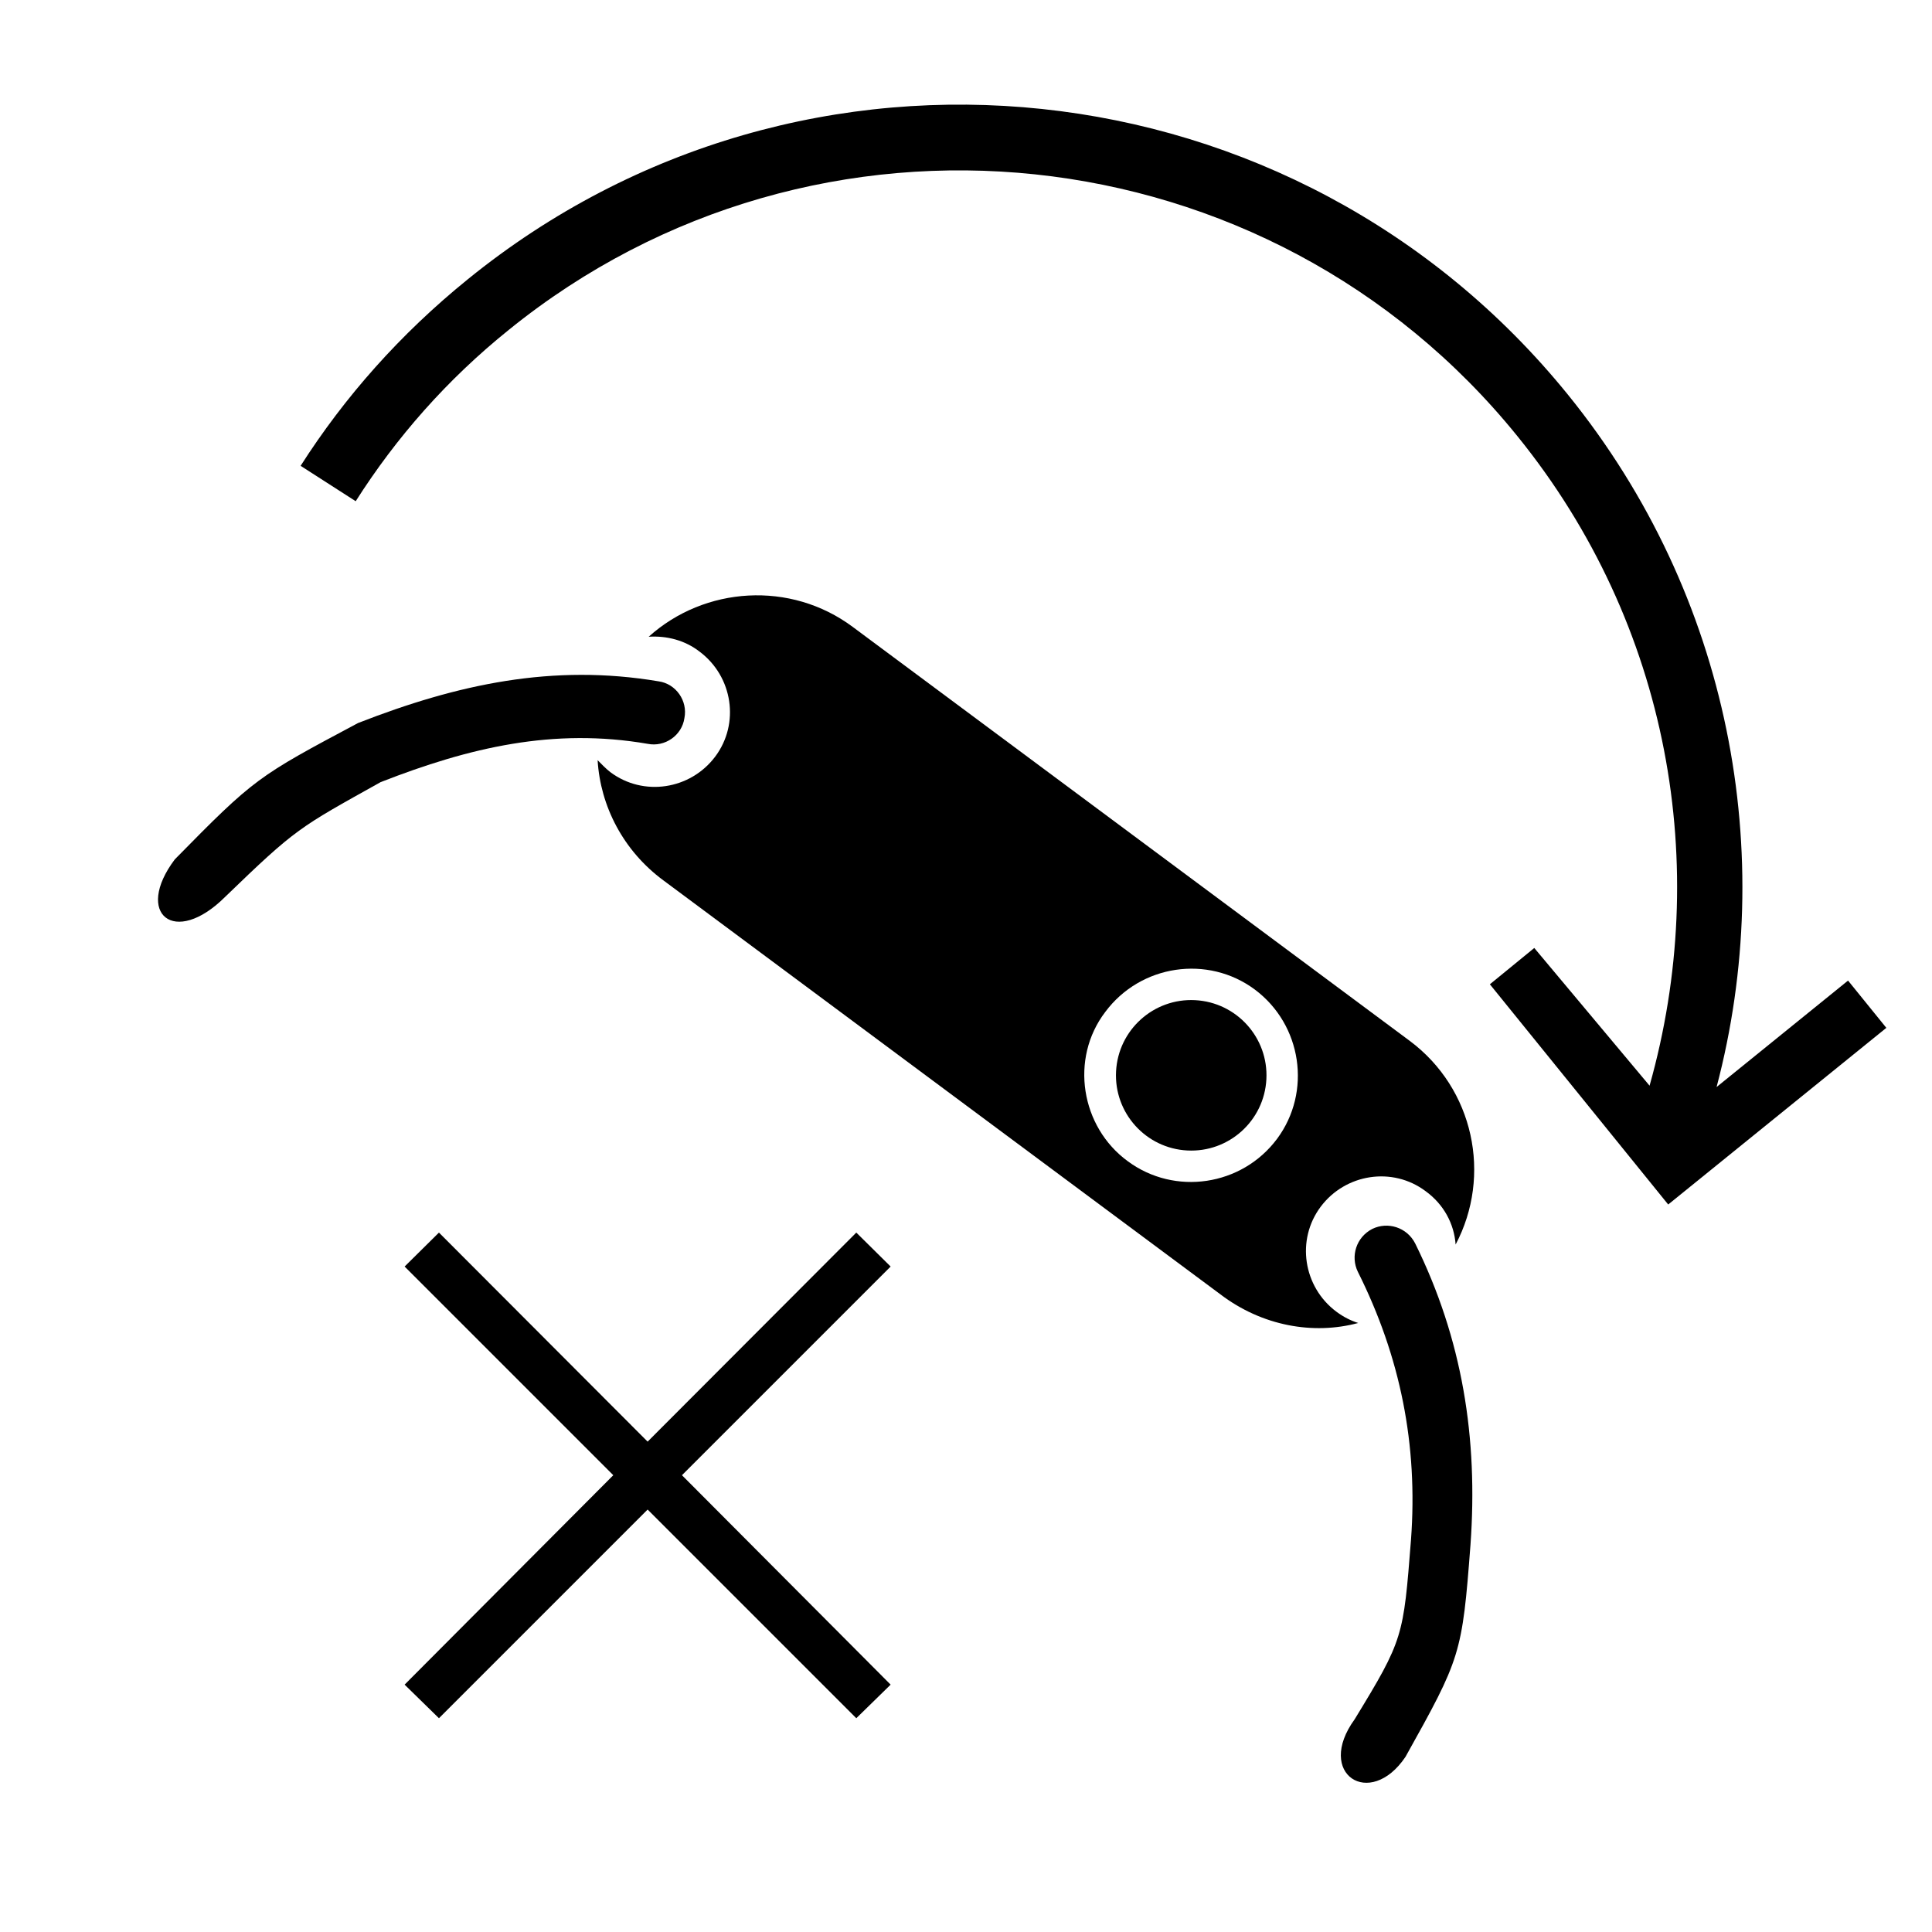 <?xml version="1.0" encoding="UTF-8" standalone="no"?>
<!-- Generator: Adobe Illustrator 18.0.0, SVG Export Plug-In . SVG Version: 6.00 Build 0)  -->

<svg
   xmlns:dc="http://purl.org/dc/elements/1.1/"
   xmlns:cc="http://creativecommons.org/ns#"
   xmlns:rdf="http://www.w3.org/1999/02/22-rdf-syntax-ns#"
   xmlns:svg="http://www.w3.org/2000/svg"
   xmlns="http://www.w3.org/2000/svg"
   xmlns:sodipodi="http://sodipodi.sourceforge.net/DTD/sodipodi-0.dtd"
   xmlns:inkscape="http://www.inkscape.org/namespaces/inkscape"
   version="1.1"
   id="Layer_1"
   x="0px"
   y="0px"
   viewBox="0 0 512 512"
   enable-background="new 0 0 512 512"
   xml:space="preserve"
   sodipodi:docname="ios-tilttowake-off-outline.svg"
   inkscape:version="0.92.5 (2060ec1f9f, 2020-04-08)"><defs
   id="defs4657" /><sodipodi:namedview
   pagecolor="#ffffff"
   bordercolor="#666666"
   borderopacity="1"
   objecttolerance="10"
   gridtolerance="10"
   guidetolerance="10"
   inkscape:pageopacity="0"
   inkscape:pageshadow="2"
   inkscape:window-width="1920"
   inkscape:window-height="1020"
   id="namedview4655"
   showgrid="false"
   inkscape:zoom="0.65186406"
   inkscape:cx="-155.639"
   inkscape:cy="51.82683"
   inkscape:window-x="0"
   inkscape:window-y="32"
   inkscape:window-maximized="1"
   inkscape:current-layer="Layer_1" />
<g
   id="g4646"
   transform="matrix(1.355,0.071,-0.071,1.355,-137.307,38.541)">
	<path
   d="m 381.356,287.838 c 8.713,-16.114 8.657,-16.581 9.157,-35.581 C 390.913,233.656 386.6,216.7 377.4,200.5 c -1.6,-2.9 -0.7,-6.7 2.4,-8.5 2.9,-1.6 6.7,-0.7 8.5,2.4 10.2,18.2 14.267,37.301 13.867,58.201 -0.5,21.5 -0.779,22.222 -10.511,42.037 -6.405,10.684 -17.482,4.249 -10.3,-6.8 z"
   id="path4634"
   inkscape:connector-curvature="0"
   sodipodi:nodetypes="cccccccc" />
	
	<path
   d="M 142.447,132.17 C 157.219,115.47 157.764,115.159 176.8,103.7 c 19,-8.6 37.4,-13.6 58.2,-11.2 3.4,0.3 5.9,3.5 5.4,6.9 -0.3,3.4 -3.5,5.9 -6.9,5.4 -18.5,-2.2 -34.7,2.5 -51.7,10.2 -15.455,9.72 -15.96,9.81 -29.153,23.97 -9.371,10.369 -17.629,4.227 -10.2,-6.8 z"
   id="path4638"
   inkscape:connector-curvature="0"
   sodipodi:nodetypes="cccccccc" />
	<g
   id="g4644">
		<circle
   cx="342.9"
   cy="163.9"
   r="14.7"
   id="circle4640" />
		<path
   d="m 378,210.5 c -1.5,-0.4 -2.9,-1 -4.4,-2 -6.7,-4.5 -8.6,-13.6 -4.1,-20.3 4.5,-6.7 13.6,-8.6 20.3,-4.1 3.7,2.4 5.9,6.1 6.4,10.1 6.4,-13.8 2,-30.6 -11.1,-39.3 l -112.8,-75 c -12.6,-8.4 -29.3,-6.4 -39.7,4 3.5,-0.4 7.1,0.3 10.1,2.4 6.7,4.5 8.6,13.6 4.1,20.3 -4.5,6.7 -13.6,8.6 -20.3,4.1 -1,-0.7 -1.7,-1.4 -2.6,-2.2 1,8.9 5.9,17.4 14.1,22.8 l 112.8,75 c 8.5,5.8 18.6,7 27.2,4.2 z m -52.5,-58.1 c 6.4,-9.6 19.4,-12.2 28.9,-5.9 9.6,6.4 12.2,19.4 5.9,28.9 -6.4,9.6 -19.4,12.2 -28.9,5.9 -9.5,-6.2 -12.4,-19.4 -5.9,-28.9 z"
   id="path4642"
   inkscape:connector-curvature="0" />
	</g>
</g>
<g
   id="g4650">
	<path
   d="m 489.753,259.862 -34.84,28.213 C 471.125,226.632 458.735,157.961 415.57,104.657 343.481,15.634 212.91,1.81 123.976,74.009 106.062,88.516 91.34,105.169 79.666,123.449 L 94.266,132.826 C 104.988,115.954 118.469,100.579 134.834,87.418 216.274,21.469 336.213,34.075 402.151,115.615 c 40.495,50.007 51.345,114.193 35.002,172.102 l -30.553,-36.494 -11.77,9.622 47.259,58.36 57.81,-46.814 z"
   id="path4648"
   inkscape:connector-curvature="0" />
</g>
<g
   id="g7"
   transform="translate(-9.971,183.37)">
	<polygon
   id="polygon9"
   points="311.3,191.6 320.4,200.6 265.1,255.9 320.4,311.4 311.3,320.3 256,265 200.7,320.3 191.6,311.4 246.9,255.9 191.6,200.6 200.7,191.6 256,247 "
   transform="translate(-74.402,-48.323)" />
</g>
</svg>